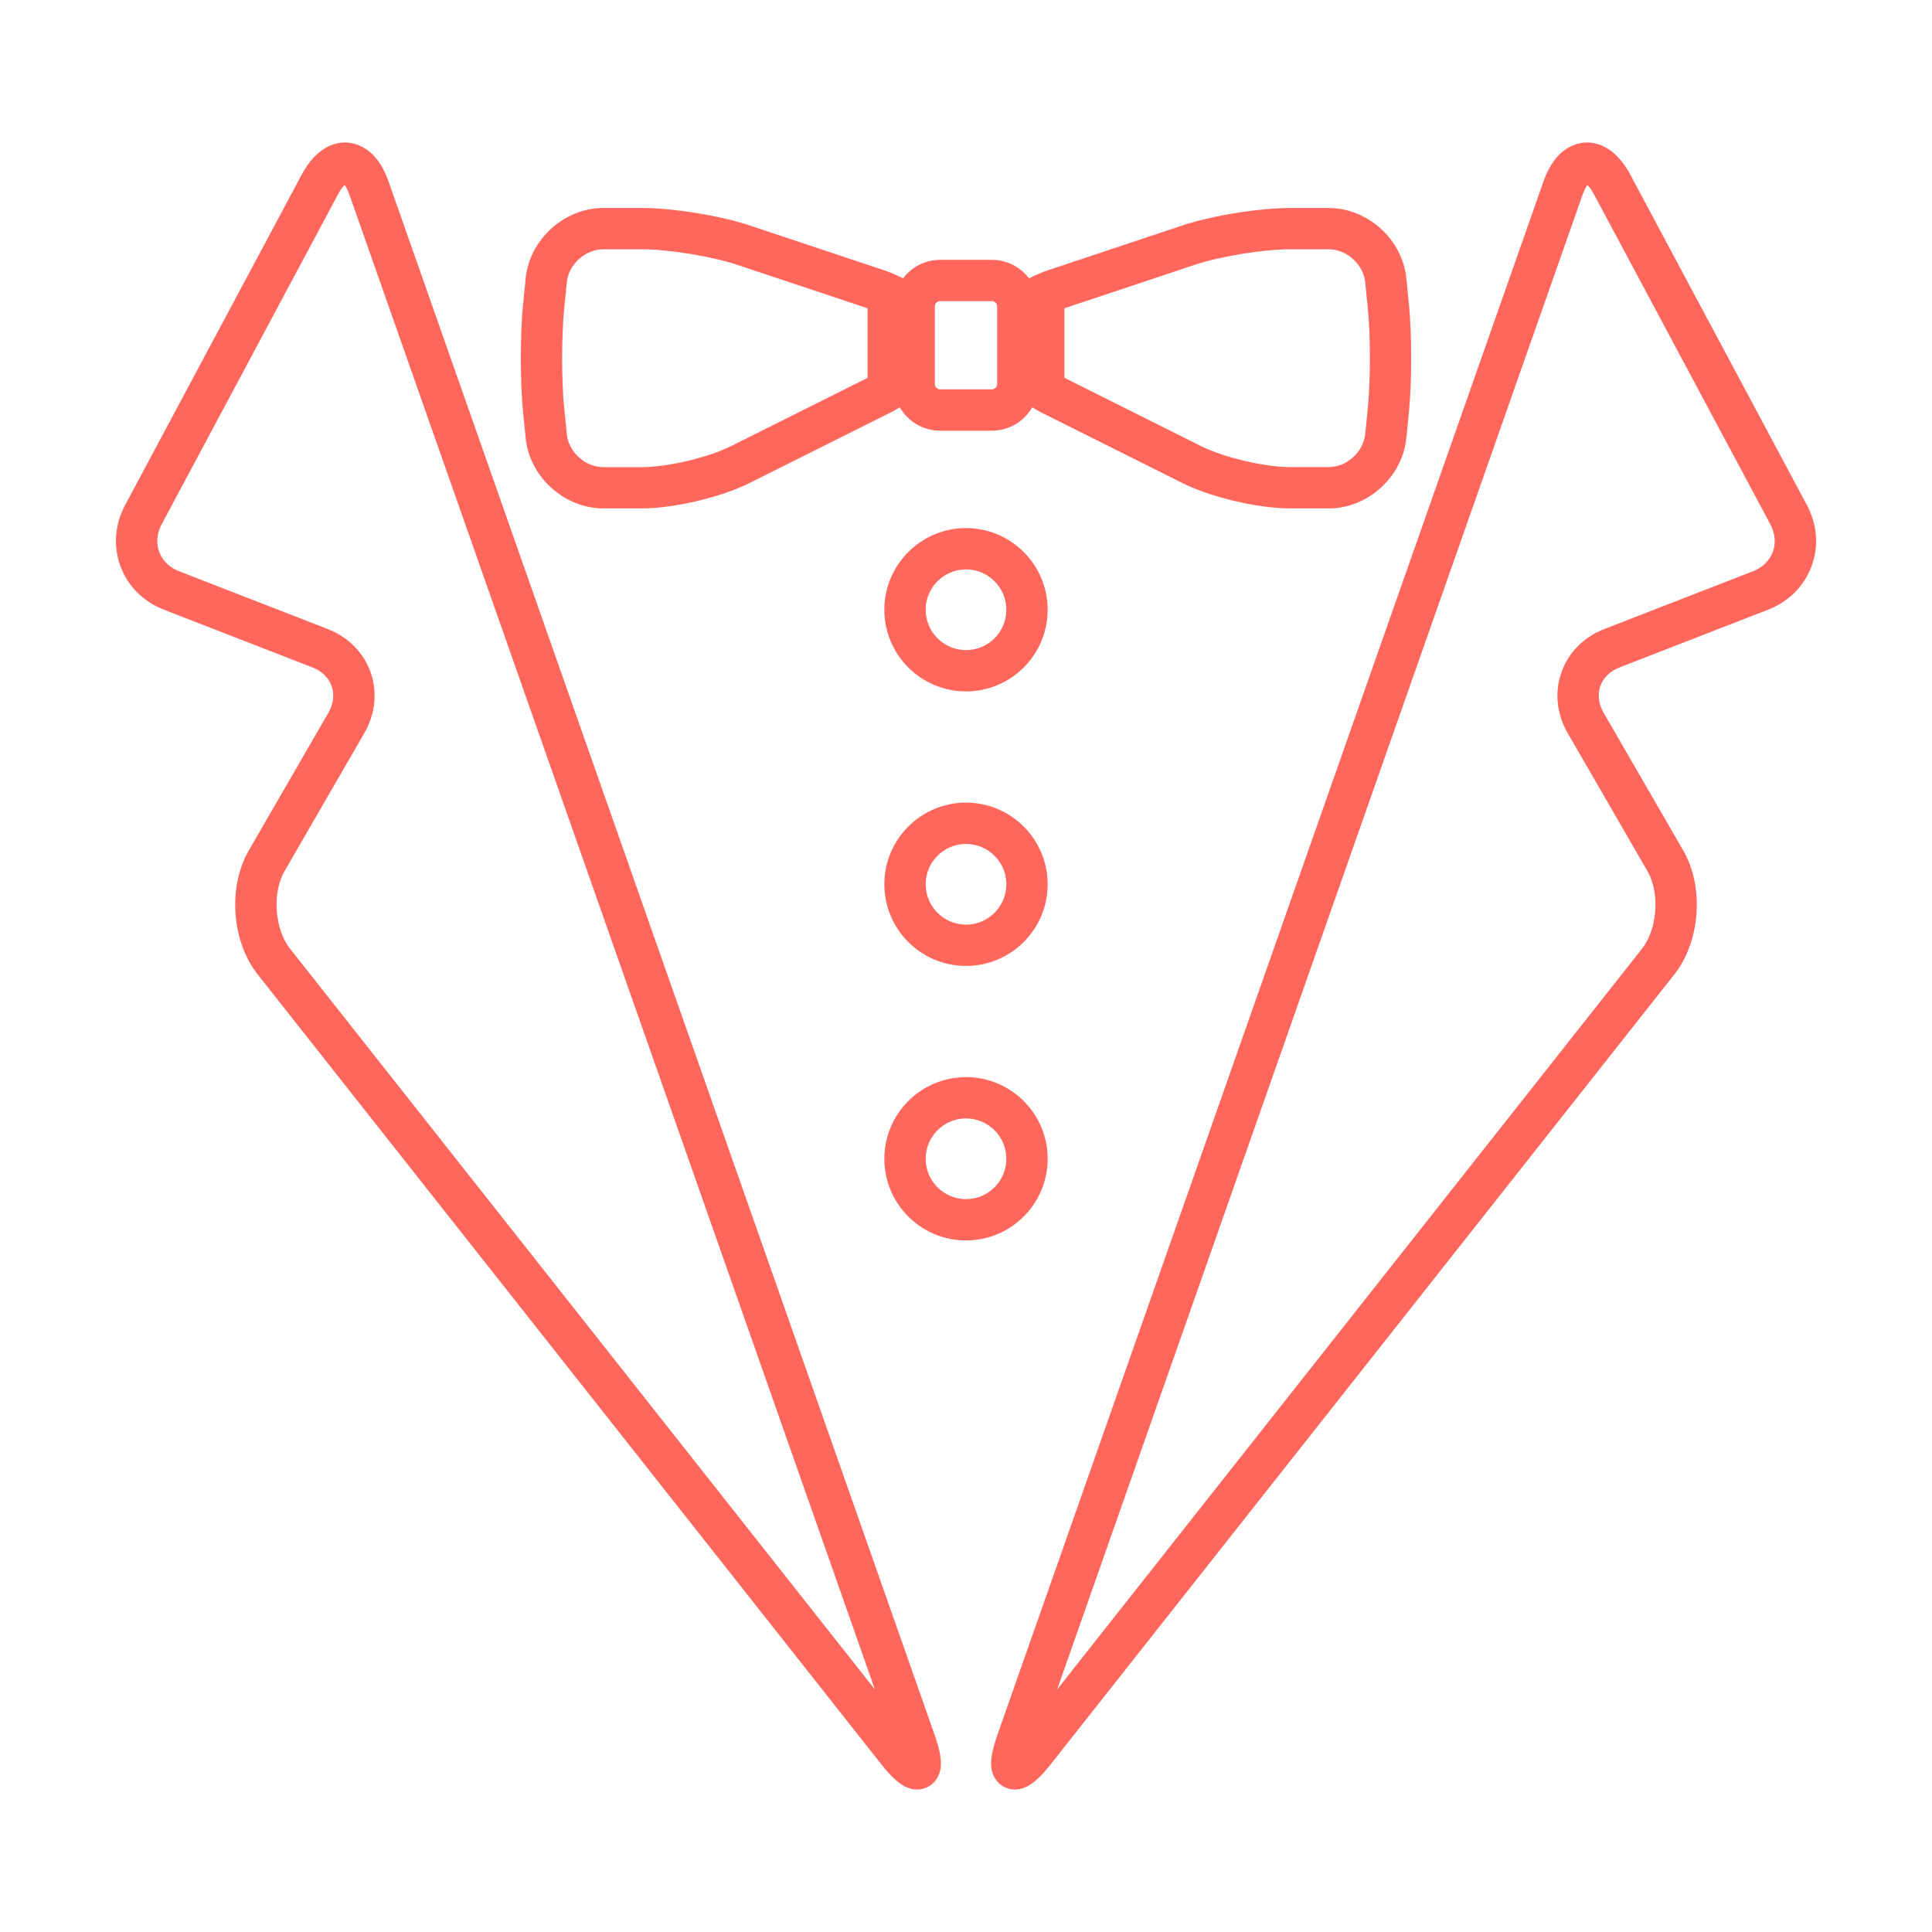 <svg fill="#FF675C" xmlns:x="http://ns.adobe.com/Extensibility/1.0/" xmlns:i="http://ns.adobe.com/AdobeIllustrator/10.0/" xmlns:graph="http://ns.adobe.com/Graphs/1.0/" xmlns="http://www.w3.org/2000/svg" xmlns:xlink="http://www.w3.org/1999/xlink" version="1.0" x="0px" y="0px" viewBox="0 0 100 100" enable-background="new 0 0 100 100" xml:space="preserve"><g><g><path d="M50,35.787c2.331,0,4.227-1.896,4.227-4.226c0-2.331-1.896-4.228-4.227-4.228c-2.331,0-4.227,1.896-4.227,4.228    C45.773,33.892,47.669,35.787,50,35.787z M50,29.473c1.152,0,2.089,0.937,2.089,2.089c0,1.151-0.937,2.088-2.089,2.088    c-1.151,0-2.088-0.937-2.088-2.088C47.912,30.409,48.849,29.473,50,29.473z"></path><path d="M27.21,22.683c0.2,2.003,2,3.632,4.013,3.632h2.012c1.646,0,4.088-0.576,5.56-1.312l7.271-3.635    c0.148-0.073,0.298-0.157,0.471-0.265l0.035-0.021c0.417,0.723,1.195,1.21,2.087,1.21h2.682c0.893,0,1.671-0.487,2.088-1.21    l0.034,0.021c0.169,0.105,0.324,0.191,0.47,0.265l7.272,3.636c1.472,0.736,3.914,1.312,5.56,1.312h2.012    c2.013,0,3.812-1.629,4.014-3.632l0.136-1.367c0.153-1.53,0.153-4.021,0.001-5.551l-0.137-1.368    c-0.201-2.003-2.001-3.632-4.014-3.632h-2.012c-1.602,0-4.046,0.396-5.564,0.903l-6.981,2.327    c-0.219,0.072-0.438,0.162-0.654,0.264l-0.305,0.146c-0.44-0.58-1.136-0.957-1.919-0.957h-2.682c-0.783,0-1.478,0.377-1.918,0.957    l-0.306-0.146c-0.215-0.103-0.435-0.191-0.653-0.264L38.8,11.668c-1.519-0.507-3.964-0.903-5.565-0.903h-2.012    c-2.013,0-3.813,1.629-4.014,3.633l-0.136,1.367c-0.153,1.53-0.153,4.021,0,5.55L27.21,22.683z M55.093,15.957l6.783-2.261    c1.29-0.43,3.528-0.793,4.889-0.793h2.012c0.93,0,1.793,0.781,1.886,1.706l0.137,1.368c0.139,1.389,0.139,3.735,0,5.125    l-0.136,1.367c-0.094,0.926-0.957,1.707-1.887,1.707h-2.012c-1.316,0-3.425-0.498-4.603-1.087l-7.069-3.534V15.957z     M48.387,15.857c0-0.149,0.122-0.271,0.272-0.271h2.682c0.15,0,0.272,0.122,0.272,0.271v4.023c0,0.15-0.122,0.272-0.272,0.272    h-2.682c-0.15,0-0.272-0.122-0.272-0.272V15.857z M29.202,15.978l0.136-1.368c0.092-0.925,0.956-1.706,1.886-1.706h2.012    c1.36,0,3.599,0.363,4.889,0.793l6.783,2.261v3.599l-7.069,3.534c-1.178,0.589-3.286,1.087-4.603,1.087h-2.012    c-0.93,0-1.793-0.781-1.886-1.706l-0.137-1.369C29.062,19.713,29.062,17.366,29.202,15.978z"></path><path d="M20.106,9.378c-0.636-1.808-1.783-2.002-2.247-2.002c-0.505,0-1.469,0.215-2.24,1.659L6.481,26.133    c-0.542,1.014-0.629,2.143-0.246,3.178c0.383,1.034,1.185,1.834,2.256,2.25l7.682,2.985c0.487,0.188,0.84,0.532,0.993,0.968    c0.153,0.436,0.093,0.925-0.168,1.378l-4.124,7.134c-1.089,1.886-0.886,4.701,0.463,6.41l32.286,40.892    c0.728,0.921,1.263,1.297,1.845,1.297c0.398,0,0.757-0.186,0.987-0.509c0.35-0.494,0.328-1.162-0.074-2.307L20.106,9.378z     M15.015,49.109c-0.803-1.017-0.938-2.892-0.29-4.014l4.124-7.134c0.579-1.003,0.698-2.124,0.334-3.157    c-0.363-1.034-1.158-1.834-2.236-2.252l-7.681-2.985c-0.494-0.191-0.858-0.547-1.026-1s-0.123-0.96,0.127-1.428l9.137-17.097    c0.136-0.255,0.253-0.394,0.33-0.467c0.064,0.084,0.159,0.239,0.255,0.512l27.193,77.356L15.015,49.109z"></path><path d="M87.126,44.025l-4.123-7.134c-0.262-0.453-0.322-0.942-0.169-1.378s0.506-0.779,0.993-0.968l7.681-2.985    c1.072-0.416,1.874-1.216,2.257-2.25c0.384-1.035,0.297-2.164-0.246-3.179L84.382,9.035c-0.771-1.444-1.735-1.659-2.24-1.659    c-0.464,0-1.611,0.194-2.247,2.002L51.621,89.809c-0.402,1.145-0.424,1.812-0.074,2.307c0.229,0.323,0.589,0.509,0.986,0.509l0,0    c0.583,0,1.117-0.376,1.845-1.297l32.286-40.892C88.013,48.727,88.217,45.911,87.126,44.025z M81.911,10.088    c0.096-0.272,0.19-0.428,0.255-0.512c0.077,0.073,0.193,0.212,0.329,0.467l9.139,17.097c0.249,0.468,0.294,0.975,0.126,1.428    s-0.532,0.809-1.025,1l-7.682,2.985c-1.078,0.418-1.872,1.218-2.235,2.252c-0.364,1.033-0.245,2.154,0.334,3.157l4.124,7.134    c0.648,1.122,0.513,2.997-0.29,4.014L54.719,87.444L81.911,10.088z"></path><path d="M50,49.997c2.331,0,4.227-1.896,4.227-4.228c0-2.33-1.896-4.226-4.227-4.226c-2.331,0-4.227,1.896-4.227,4.226    C45.773,48.101,47.669,49.997,50,49.997z M50,43.682c1.152,0,2.089,0.937,2.089,2.088c0,1.152-0.937,2.089-2.089,2.089    c-1.151,0-2.088-0.937-2.088-2.089C47.912,44.618,48.849,43.682,50,43.682z"></path><path d="M54.227,59.979c0-2.331-1.896-4.227-4.227-4.227c-2.331,0-4.227,1.896-4.227,4.227c0,2.33,1.896,4.227,4.227,4.227    C52.331,64.206,54.227,62.31,54.227,59.979z M50,62.067c-1.151,0-2.088-0.937-2.088-2.088s0.937-2.089,2.088-2.089    c1.152,0,2.089,0.938,2.089,2.089S51.152,62.067,50,62.067z"></path></g></g></svg>